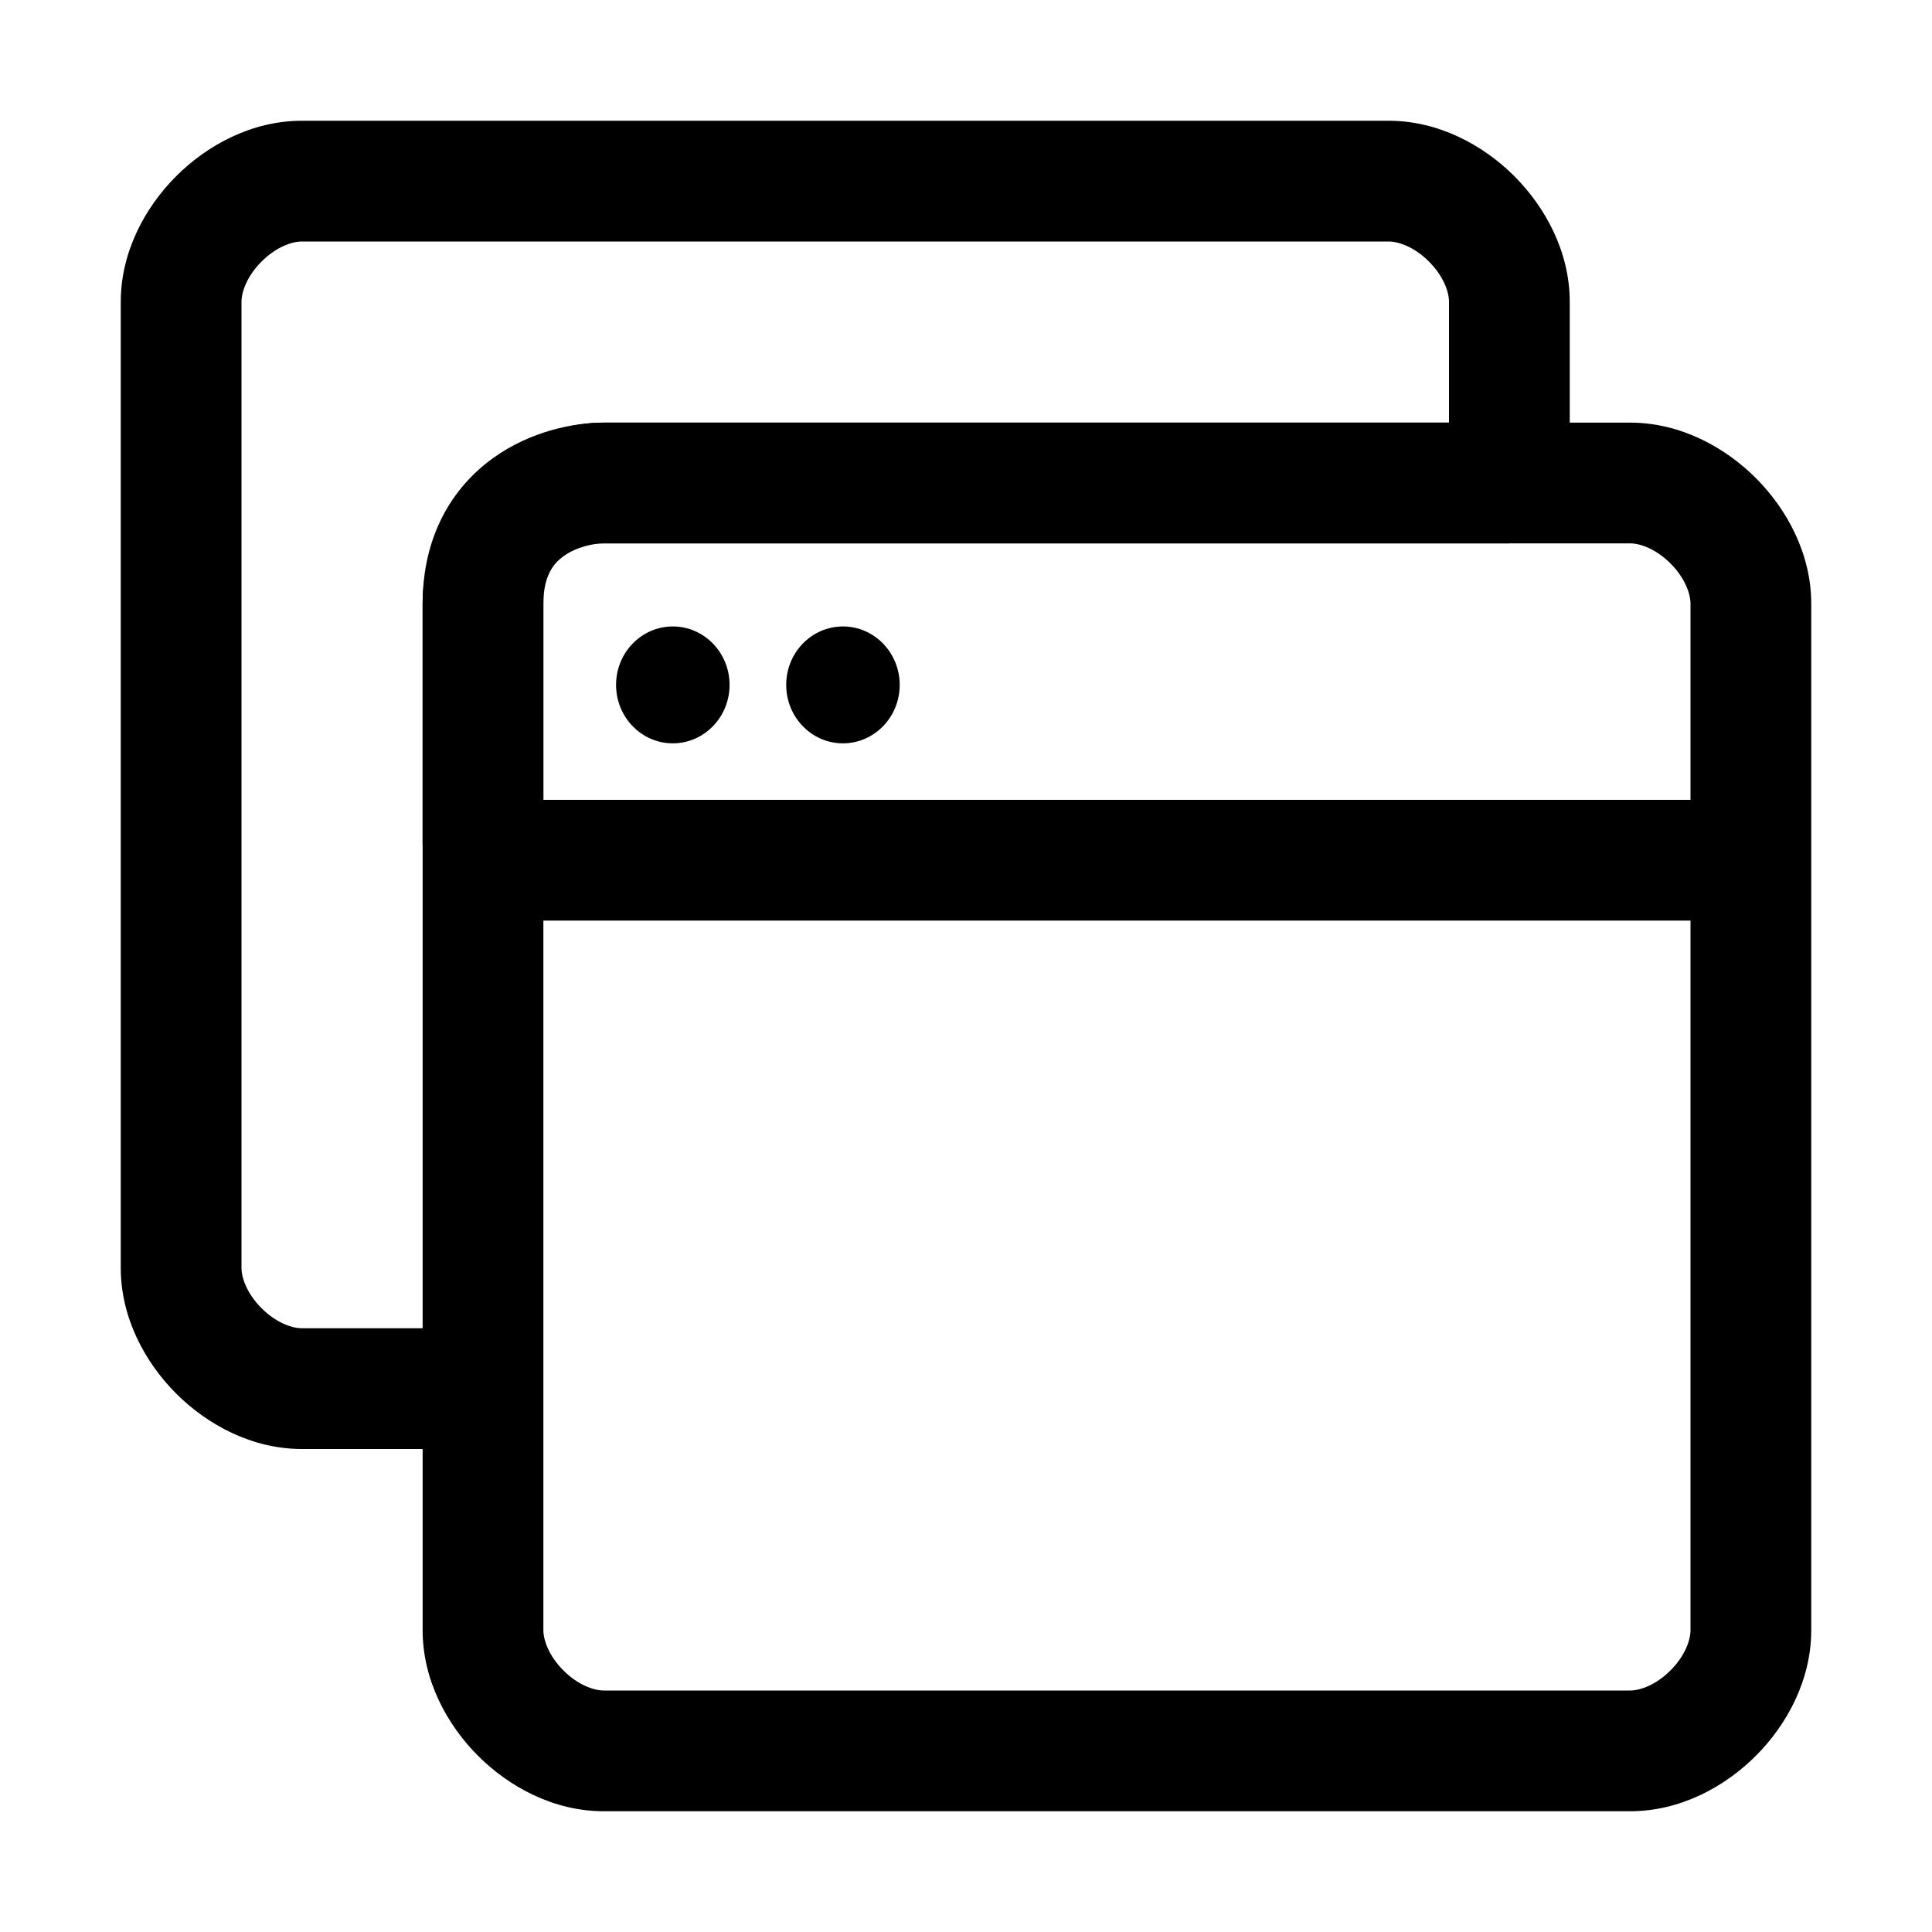 <svg width="16" height="16" viewBox="0 0 16 16" fill="none" xmlns="http://www.w3.org/2000/svg">
<path fill-rule="evenodd" clip-rule="evenodd" d="M3.567 6.624H14.567V7.624H3.567V6.624Z" fill="black"/>
<path d="M5.572 6.156C5.831 6.156 6.042 5.939 6.042 5.672C6.042 5.405 5.831 5.188 5.572 5.188C5.312 5.188 5.102 5.405 5.102 5.672C5.102 5.939 5.312 6.156 5.572 6.156Z" fill="black"/>
<path d="M6.981 6.156C7.24 6.156 7.451 5.939 7.451 5.672C7.451 5.405 7.24 5.188 6.981 5.188C6.721 5.188 6.511 5.405 6.511 5.672C6.511 5.939 6.721 6.156 6.981 6.156Z" fill="black"/>
<path fill-rule="evenodd" clip-rule="evenodd" d="M1.459 1.459C1.717 1.201 2.087 1 2.5 1H11.5C11.913 1 12.283 1.201 12.541 1.459C12.799 1.717 13 2.087 13 2.5V3.5H13.5C13.913 3.5 14.283 3.701 14.541 3.959C14.799 4.217 15 4.587 15 5V13.5C15 13.913 14.799 14.283 14.541 14.541C14.283 14.799 13.913 15 13.5 15H5C4.587 15 4.217 14.799 3.959 14.541C3.701 14.283 3.5 13.913 3.5 13.5V12H2.5C2.087 12 1.717 11.799 1.459 11.541C1.201 11.283 1 10.913 1 10.5V2.5C1 2.087 1.201 1.717 1.459 1.459ZM3.5 11V5C3.5 4.587 3.701 4.217 3.959 3.959C4.217 3.701 4.587 3.5 5 3.5H12V2.5C12 2.413 11.951 2.283 11.834 2.166C11.717 2.049 11.587 2 11.5 2H2.5C2.413 2 2.283 2.049 2.166 2.166C2.049 2.283 2 2.413 2 2.5V10.5C2 10.587 2.049 10.717 2.166 10.834C2.283 10.951 2.413 11 2.5 11H3.5ZM4.5 4.5C4.5 4.5 4.5 4.913 4.5 5V13.5C4.5 13.587 4.549 13.717 4.666 13.834C4.783 13.951 4.913 14 5 14H13.5C13.587 14 13.717 13.951 13.834 13.834C13.951 13.717 14 13.587 14 13.5V5C14 4.913 13.951 4.783 13.834 4.666C13.717 4.549 13.587 4.5 13.5 4.5H5C4.5 4.5 4.5 4.5 4.5 4.5Z" fill="black"/>
<path fill-rule="evenodd" clip-rule="evenodd" d="M4.083 3.794C4.394 3.57 4.753 3.5 5 3.5H12.5V4.5H5C4.913 4.5 4.772 4.53 4.667 4.606C4.588 4.663 4.5 4.763 4.5 5V7H3.5V5C3.5 4.437 3.746 4.037 4.083 3.794Z" fill="black"/>
</svg>
